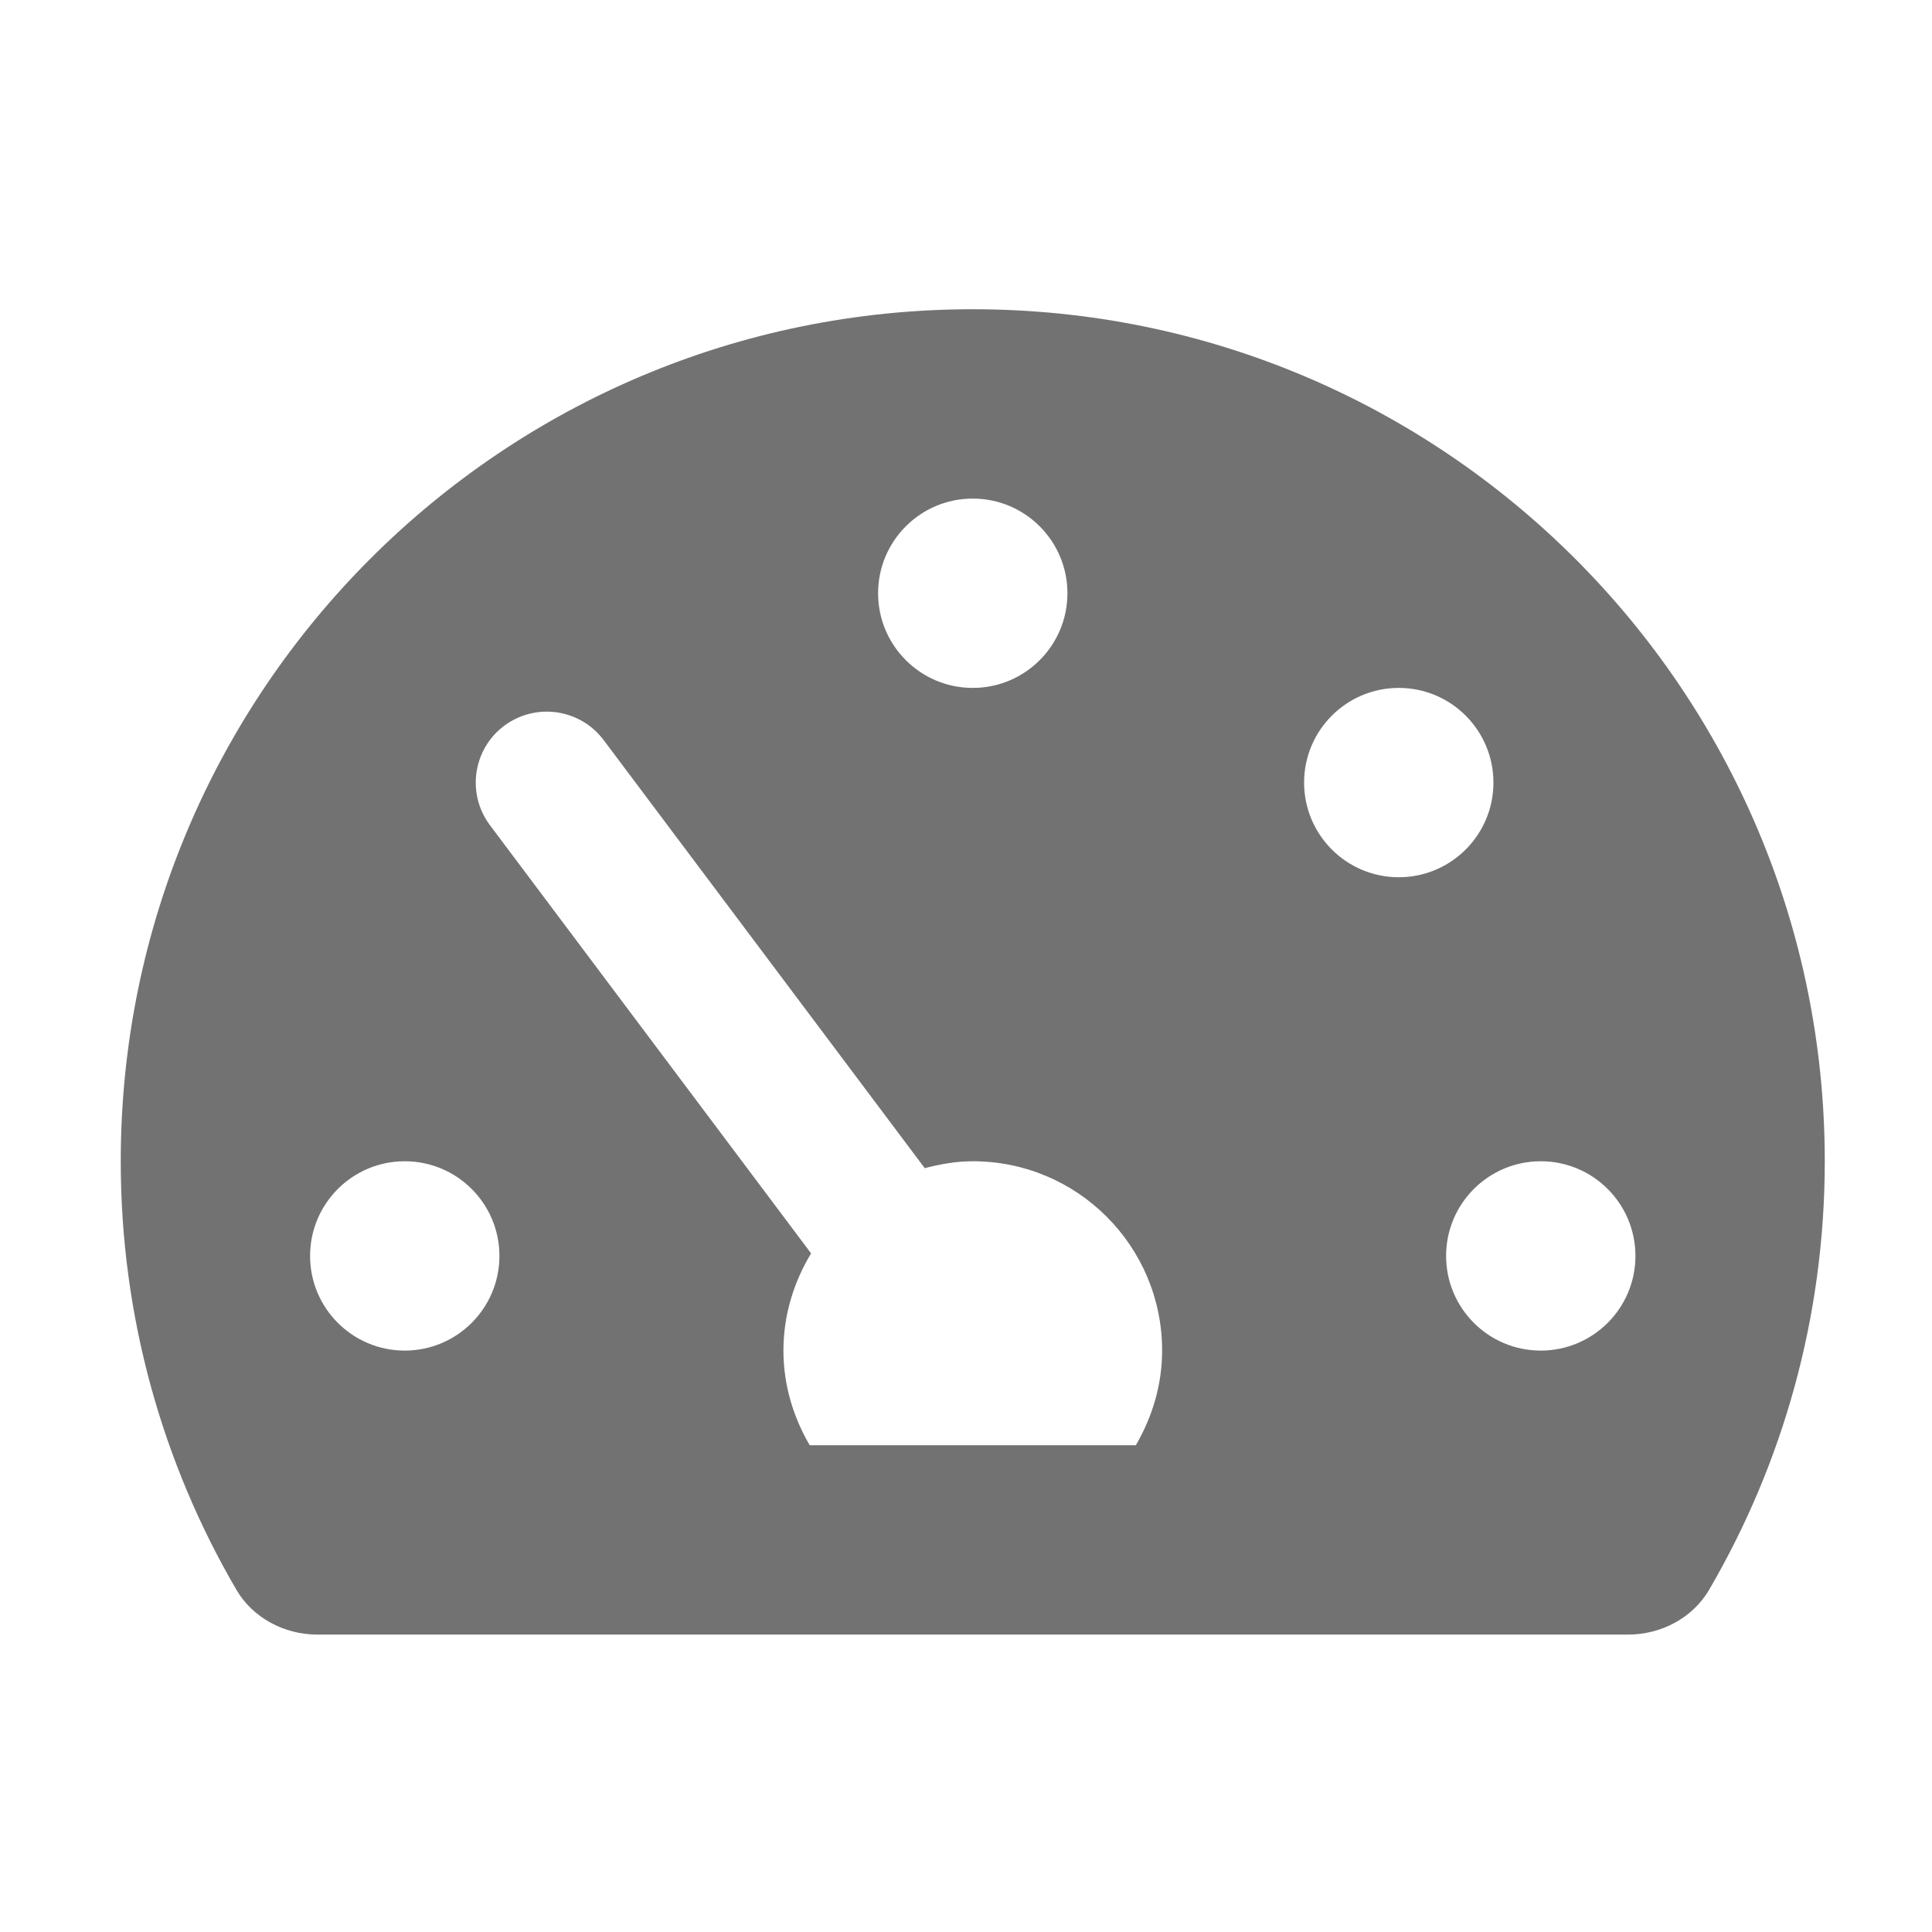 ﻿<?xml version='1.0' encoding='UTF-8'?>
<svg viewBox="-2 -3.554 32 32" xmlns="http://www.w3.org/2000/svg">
  <g transform="matrix(0.049, 0, 0, 0.049, 0, 0)">
    <path d="M288, 32C128.94, 32 0, 160.94 0, 320C0, 372.8 14.25, 422.26 39.06, 464.8C44.67, 474.42 55.36, 480 66.5, 480L509.5, 480C520.64, 480 531.33, 474.42 536.94, 464.8C561.75, 422.26 576, 372.8 576, 320C576, 160.94 447.06, 32 288, 32zM288, 96C305.67, 96 320, 110.33 320, 128C320, 145.67 305.67, 160 288, 160C270.33, 160 256, 145.67 256, 128C256, 110.33 270.33, 96 288, 96zM96, 384C78.33, 384 64, 369.67 64, 352C64, 334.33 78.33, 320 96, 320C113.67, 320 128, 334.33 128, 352C128, 369.67 113.67, 384 96, 384zM343.12, 416L232.88, 416C227.38, 406.55 224, 395.72 224, 384C224, 371.93 227.54, 360.77 233.35, 351.14L124.8, 206.41C116.85, 195.8 119, 180.75 129.6, 172.8C140.24, 164.88 155.26, 167.03 163.21, 177.6L271.77, 322.34C276.98, 320.97 282.36, 320 288.01, 320C323.36, 320 352.01, 348.65 352.01, 384C352, 395.72 348.62, 406.55 343.12, 416zM400, 192C400, 174.33 414.33, 160 432, 160C449.67, 160 464, 174.33 464, 192C464, 209.67 449.67, 224 432, 224C414.33, 224 400, 209.67 400, 192zM480, 384C462.33, 384 448, 369.67 448, 352C448, 334.33 462.33, 320 480, 320C497.67, 320 512, 334.33 512, 352C512, 369.67 497.67, 384 480, 384z" fill="#727272" fill-opacity="1" class="Black" />
  </g>
</svg>